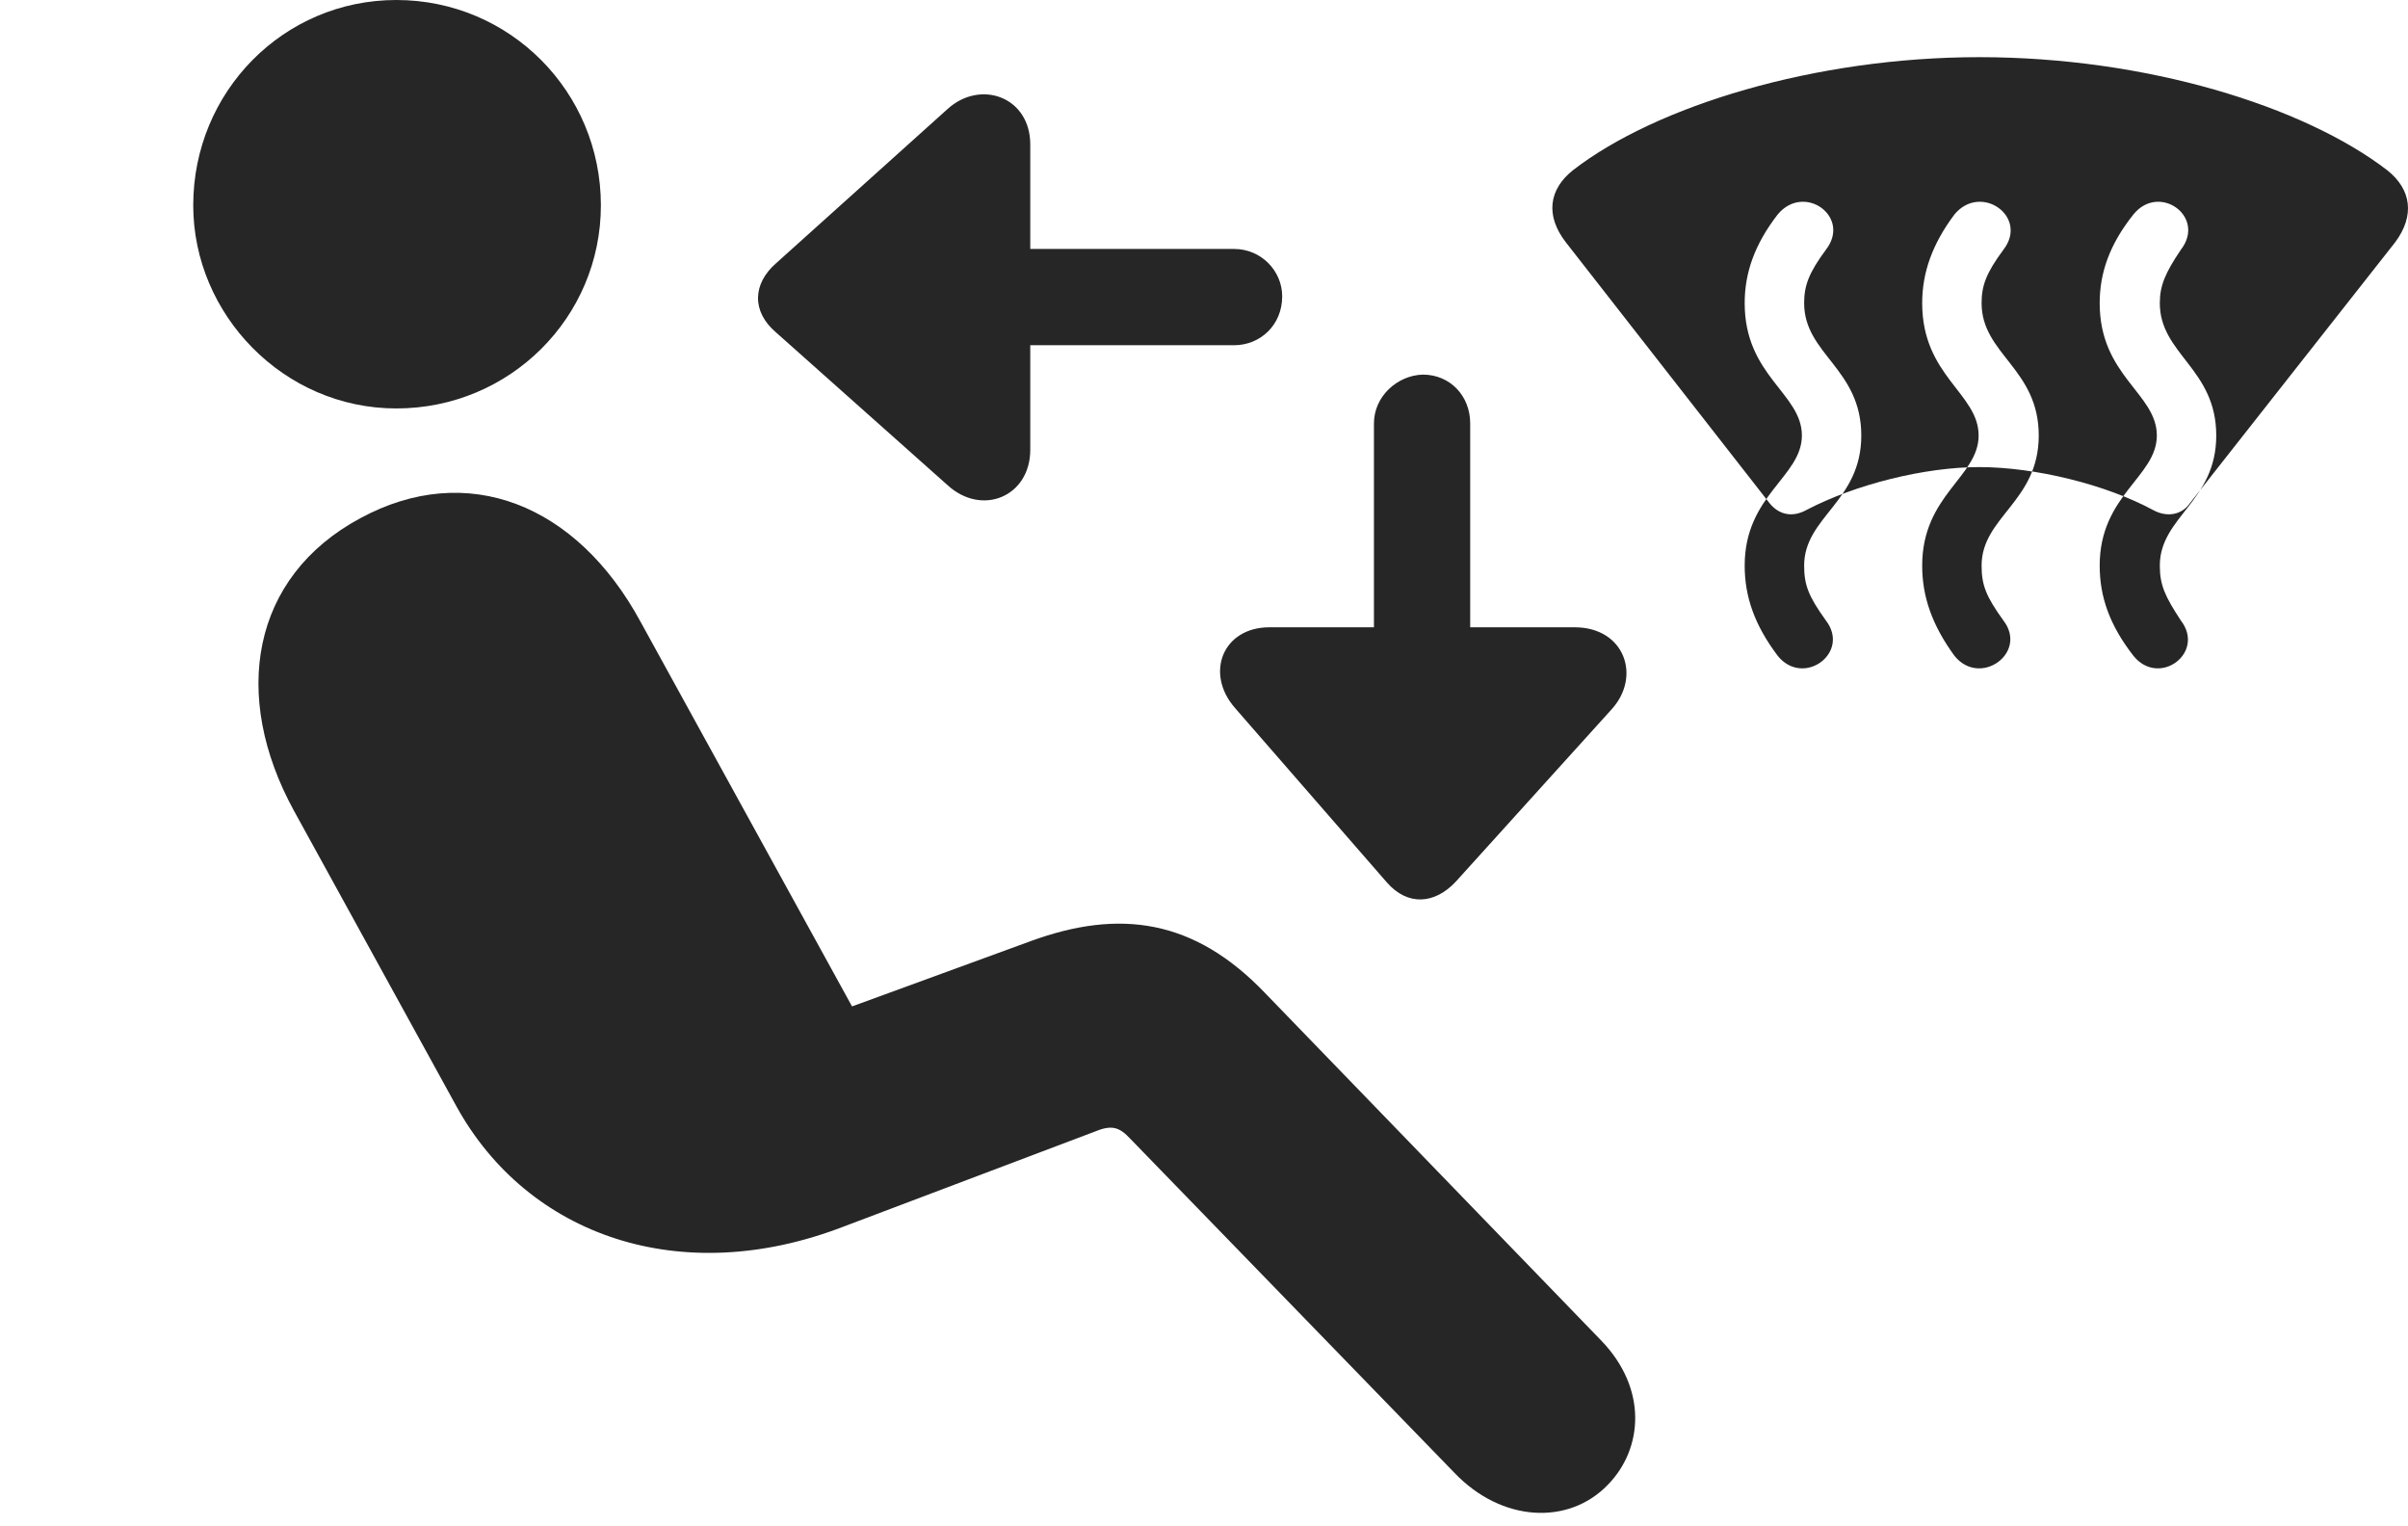 <?xml version="1.0" encoding="UTF-8"?>
<!--Generator: Apple Native CoreSVG 326-->
<!DOCTYPE svg
PUBLIC "-//W3C//DTD SVG 1.1//EN"
       "http://www.w3.org/Graphics/SVG/1.1/DTD/svg11.dtd">
<svg version="1.1" xmlns="http://www.w3.org/2000/svg" xmlns:xlink="http://www.w3.org/1999/xlink" viewBox="0 0 43.777 27.74">
 <g>
  <rect height="27.74" opacity="0" width="43.777" x="0" y="0"/>
  <path d="M7.205 7.424C5.154 7.424 3.513 5.715 3.513 3.732C3.513 1.668 5.154 0 7.205 0C9.269 0 10.924 1.668 10.924 3.732C10.924 5.77 9.269 7.424 7.205 7.424ZM29.23 26.988C28.519 27.727 27.302 27.672 26.441 26.77L20.549 20.699C20.357 20.494 20.221 20.439 19.92 20.562L15.326 22.299C12.373 23.434 9.597 22.463 8.299 20.111L5.345 14.738C4.197 12.646 4.566 10.486 6.549 9.42C8.49 8.367 10.486 9.16 11.648 11.307L15.49 18.293L18.744 17.104C20.357 16.516 21.711 16.707 22.996 18.047L29.107 24.363C29.955 25.238 29.873 26.332 29.23 26.988Z" fill="black" fill-opacity="0.85"/>
  <path d="M28.465 4.402L32.17 9.146C32.347 9.365 32.593 9.406 32.84 9.27C33.728 8.805 34.986 8.49 35.984 8.49C36.996 8.49 38.281 8.805 39.142 9.27C39.388 9.406 39.662 9.365 39.812 9.146L43.545 4.402C43.9 3.924 43.846 3.445 43.394 3.09C41.877 1.928 39.019 1.039 35.984 1.039C32.99 1.039 30.105 1.928 28.601 3.09C28.15 3.445 28.096 3.924 28.465 4.402ZM32.32 11.922C31.896 11.361 31.718 10.842 31.718 10.281C31.718 8.996 32.758 8.668 32.758 7.916C32.758 7.15 31.718 6.836 31.718 5.51C31.718 4.963 31.896 4.443 32.32 3.896C32.799 3.322 33.66 3.938 33.195 4.539C32.881 4.963 32.799 5.195 32.799 5.51C32.799 6.439 33.838 6.699 33.838 7.916C33.838 9.119 32.799 9.393 32.799 10.281C32.799 10.637 32.881 10.842 33.195 11.279C33.646 11.867 32.785 12.496 32.32 11.922ZM35.533 11.922C35.123 11.361 34.945 10.842 34.945 10.281C34.945 8.996 35.971 8.668 35.971 7.916C35.971 7.15 34.945 6.836 34.945 5.51C34.945 4.963 35.123 4.443 35.533 3.896C36.011 3.322 36.886 3.938 36.422 4.539C36.107 4.963 36.025 5.195 36.025 5.51C36.025 6.439 37.064 6.699 37.064 7.916C37.064 9.119 36.025 9.393 36.025 10.281C36.025 10.637 36.107 10.842 36.422 11.279C36.873 11.867 35.998 12.496 35.533 11.922ZM38.787 11.922C38.349 11.361 38.172 10.842 38.172 10.281C38.172 8.996 39.211 8.668 39.211 7.916C39.211 7.15 38.172 6.836 38.172 5.51C38.172 4.963 38.349 4.443 38.787 3.896C39.252 3.322 40.113 3.938 39.648 4.539C39.361 4.963 39.265 5.195 39.265 5.51C39.265 6.439 40.291 6.699 40.291 7.916C40.291 9.119 39.265 9.393 39.265 10.281C39.265 10.637 39.361 10.842 39.648 11.279C40.099 11.867 39.252 12.496 38.787 11.922ZM23.31 5.387C23.31 4.922 22.927 4.525 22.435 4.525L18.73 4.525L18.73 2.625C18.73 1.764 17.828 1.436 17.226 1.982L14.109 4.785C13.685 5.154 13.658 5.66 14.109 6.043L17.226 8.818C17.855 9.393 18.73 9.023 18.73 8.176L18.73 6.275L22.435 6.275C22.914 6.275 23.31 5.906 23.31 5.387ZM25.867 6.809C25.402 6.822 24.978 7.205 24.978 7.697L24.978 11.402L23.078 11.402C22.23 11.402 21.902 12.236 22.449 12.865L25.211 16.037C25.593 16.475 26.086 16.434 26.468 16.023L29.299 12.893C29.846 12.291 29.531 11.402 28.629 11.402L26.728 11.402L26.728 7.697C26.728 7.191 26.359 6.809 25.867 6.809Z" fill="black" fill-opacity="0.85"/>
 </g>
</svg>
